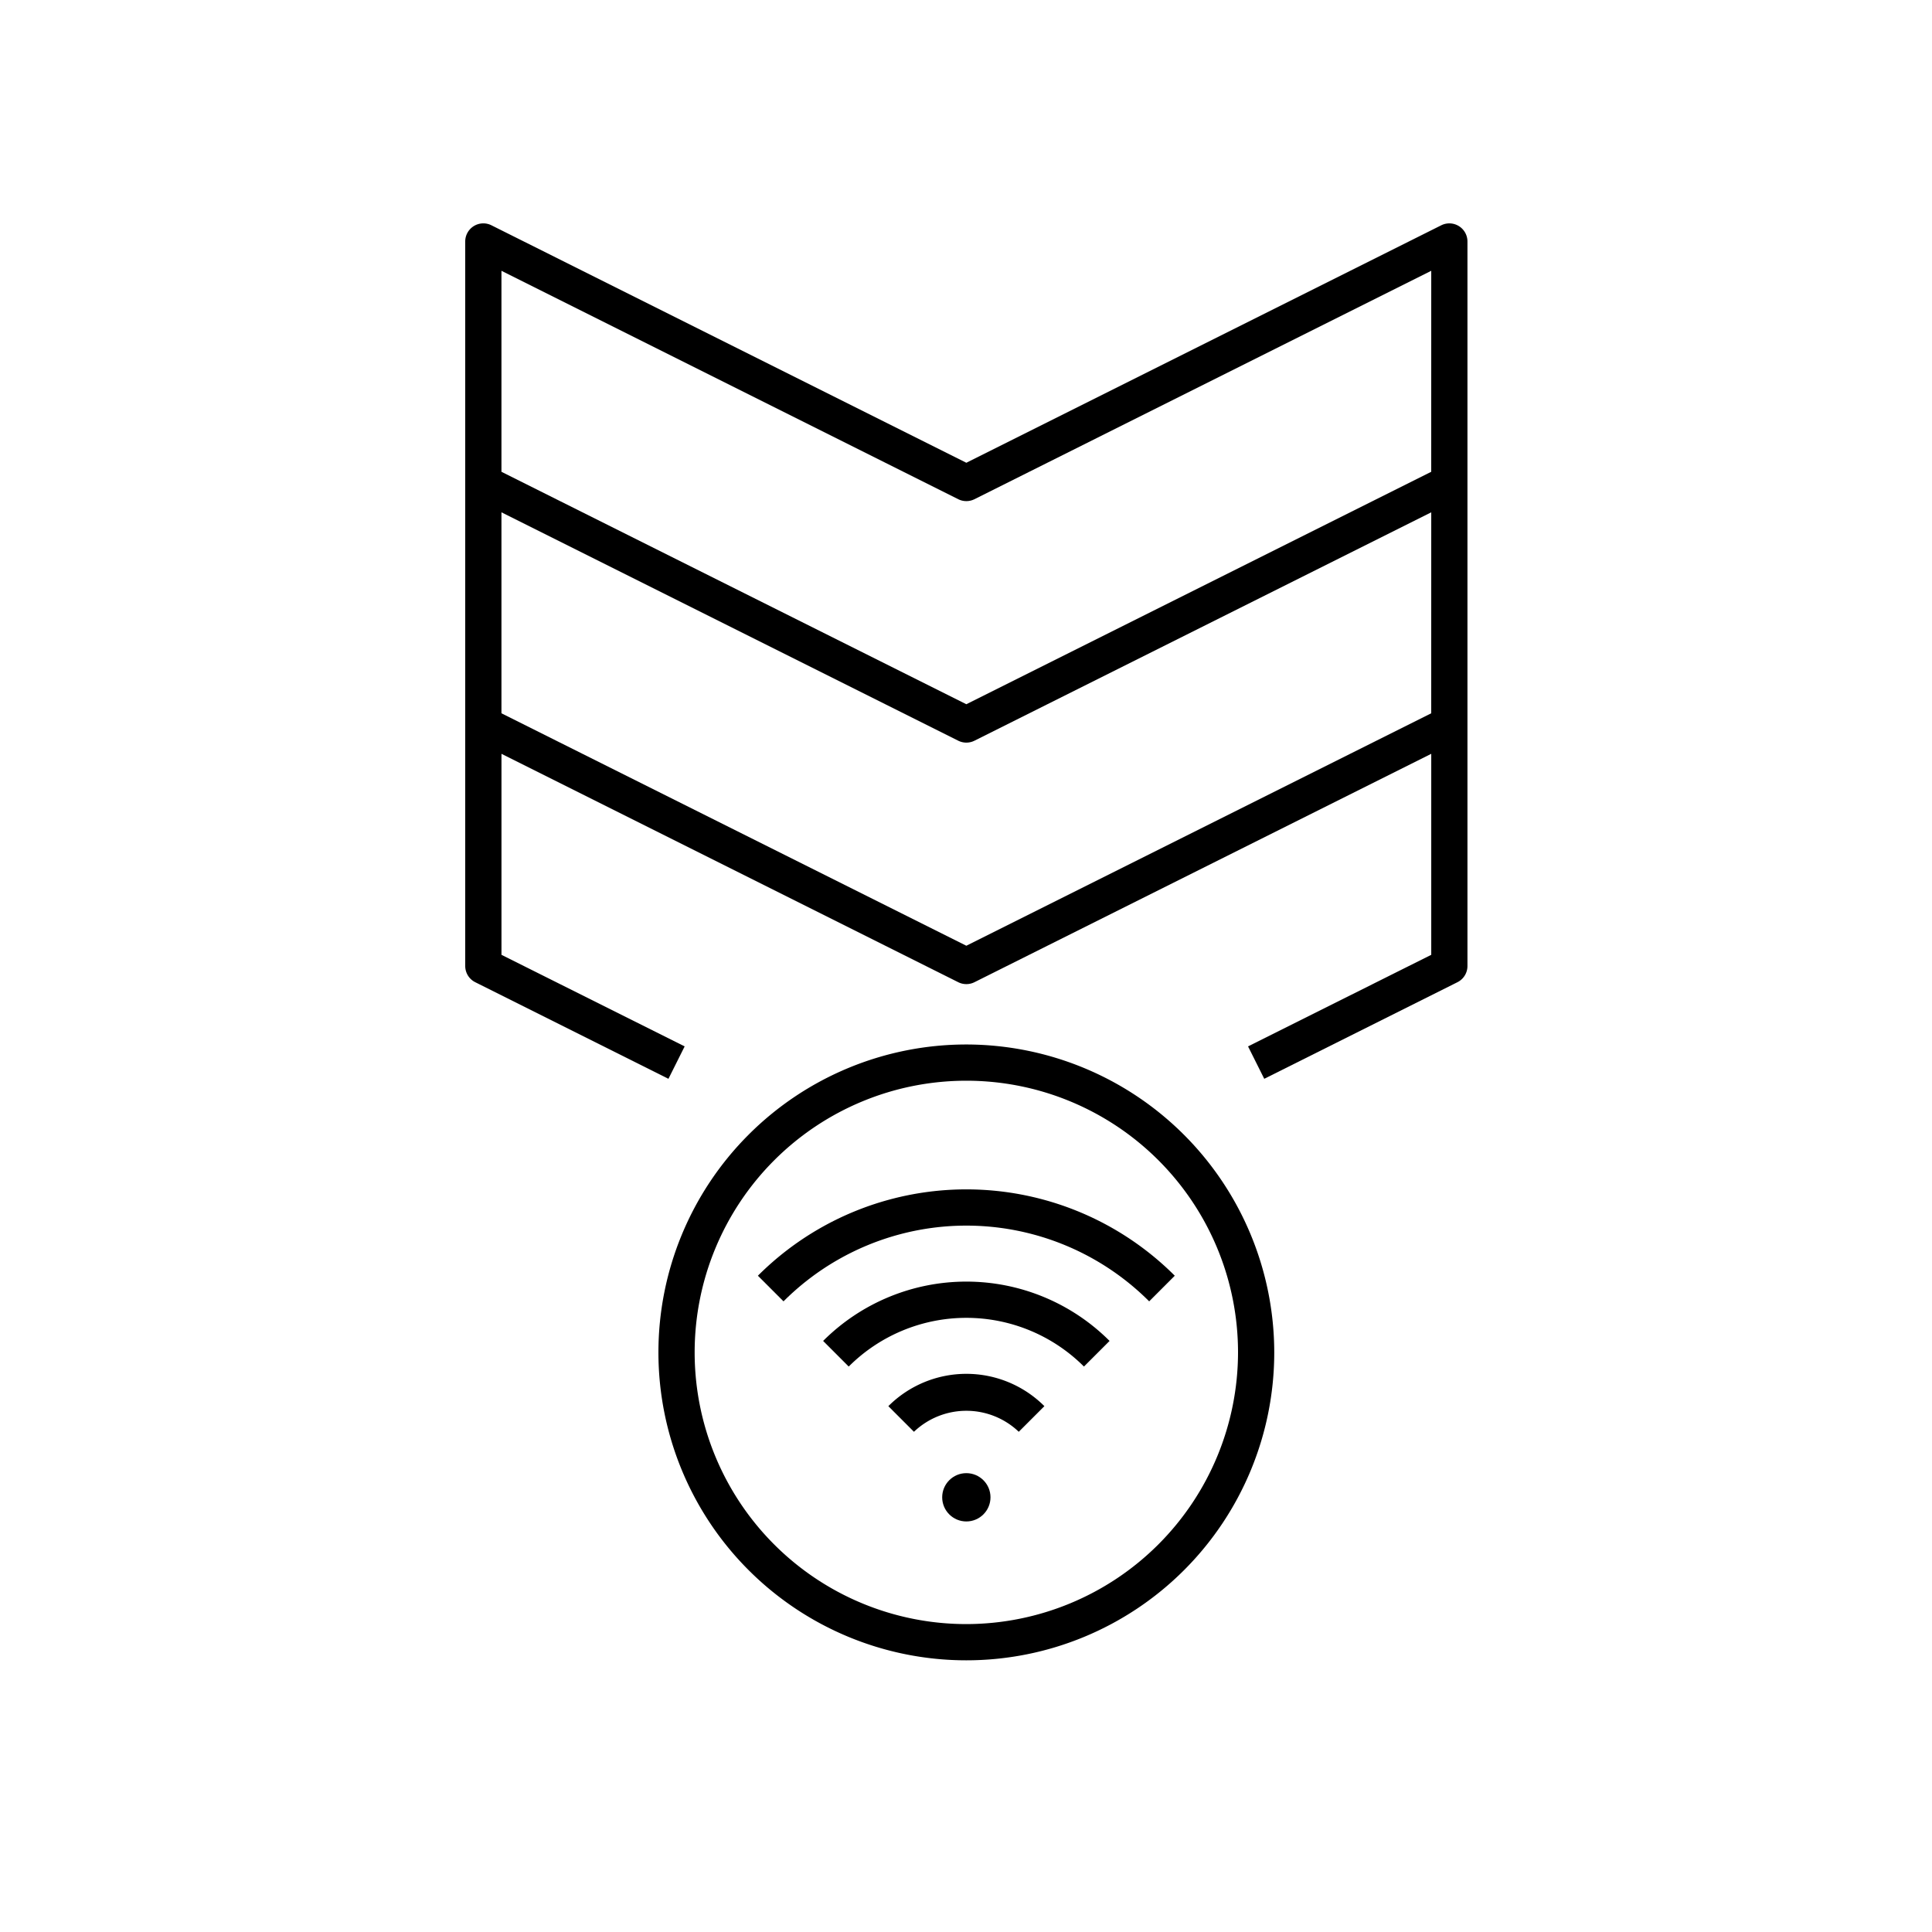 <svg xmlns="http://www.w3.org/2000/svg" viewBox="0 0 80 80"><path d="M60.764,40V10a.75.75,0,0,0-1.085-.671L40.014,19.162,20.35,9.329A.75.75,0,0,0,19.264,10V40a.75.75,0,0,0,.415.671l8,4,.671-1.342-7.585-3.792v-8.323L39.679,40.671a.751.751,0,0,0,.671,0l18.915-9.457v8.323L51.679,43.329l.671,1.342,8-4A.75.75,0,0,0,60.764,40Zm-1.5-10.464-19.25,9.625-19.25-9.625V21.214L39.679,30.671a.751.751,0,0,0,.671,0l18.915-9.457Zm0-10-19.25,9.625-19.25-9.625v-8.323L39.679,20.671a.751.751,0,0,0,.671,0l18.915-9.458Z"/><path d="M31.383,52.825l1.061,1.061a10.706,10.706,0,0,1,15.141,0L48.645,52.825a12.205,12.205,0,0,0-17.262,0Z"/><path d="M34.084,55.525,35.144,56.586a6.888,6.888,0,0,1,9.74,0l1.061-1.061a8.387,8.387,0,0,0-11.861,0Z"/><path d="M36.784,58.226l1.061,1.061a3.143,3.143,0,0,1,4.34,0l1.061-1.061a4.568,4.568,0,0,0-6.461,0Z"/><path d="M40.014,43.25A12.75,12.75,0,1,0,52.764,56,12.765,12.765,0,0,0,40.014,43.25Zm0,24A11.25,11.25,0,1,1,51.264,56,11.263,11.263,0,0,1,40.014,67.25Z"/><circle cx="40.014" cy="62" r="1"/></svg>